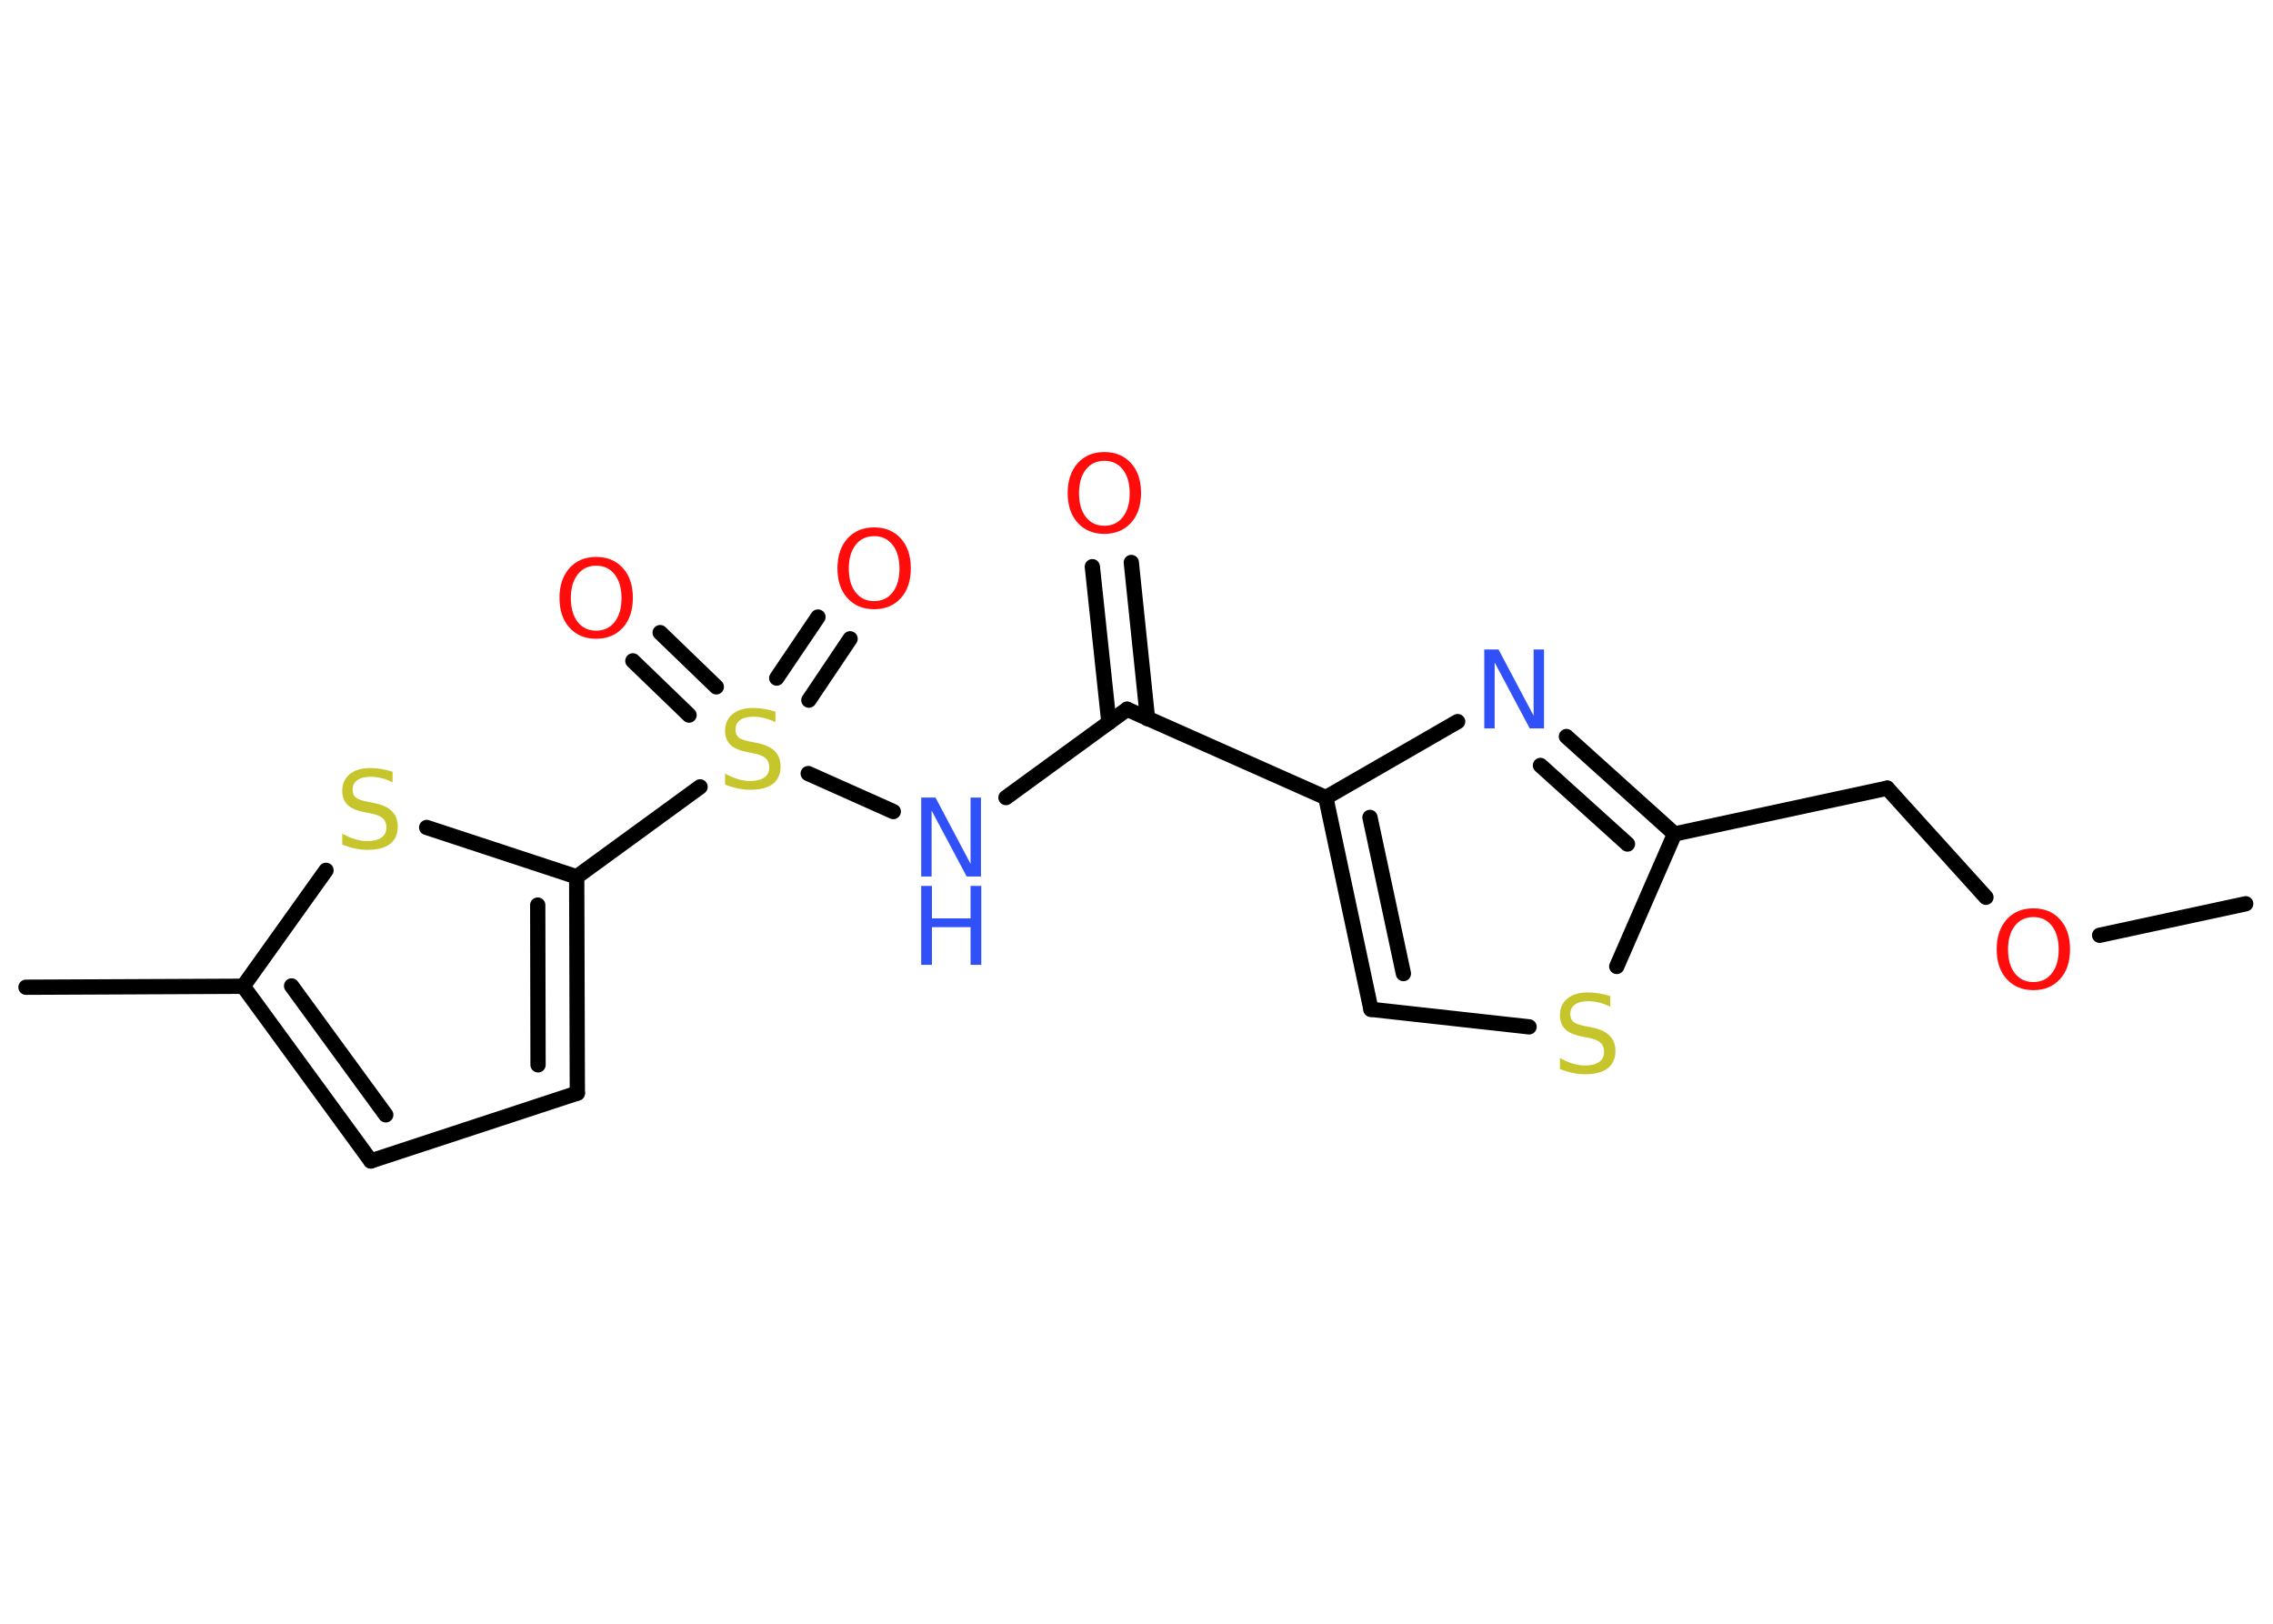 <?xml version='1.0' encoding='UTF-8'?>
<!DOCTYPE svg PUBLIC "-//W3C//DTD SVG 1.1//EN" "http://www.w3.org/Graphics/SVG/1.1/DTD/svg11.dtd">
<svg version='1.2' xmlns='http://www.w3.org/2000/svg' xmlns:xlink='http://www.w3.org/1999/xlink' width='70.0mm' height='50.0mm' viewBox='0 0 70.0 50.0'>
  <desc>Generated by the Chemistry Development Kit (http://github.com/cdk)</desc>
  <g stroke-linecap='round' stroke-linejoin='round' stroke='#000000' stroke-width='.47' fill='#FF0D0D'>
    <rect x='.0' y='.0' width='70.0' height='50.0' fill='#FFFFFF' stroke='none'/>
    <g id='mol1' class='mol'>
      <line id='mol1bnd1' class='bond' x1='69.16' y1='27.83' x2='64.66' y2='28.8'/>
      <line id='mol1bnd2' class='bond' x1='61.16' y1='27.63' x2='58.12' y2='24.27'/>
      <line id='mol1bnd3' class='bond' x1='58.12' y1='24.27' x2='51.57' y2='25.68'/>
      <g id='mol1bnd4' class='bond'>
        <line x1='51.57' y1='25.68' x2='48.24' y2='22.68'/>
        <line x1='50.12' y1='25.99' x2='47.44' y2='23.57'/>
      </g>
      <line id='mol1bnd5' class='bond' x1='44.89' y1='22.22' x2='40.83' y2='24.56'/>
      <line id='mol1bnd6' class='bond' x1='40.83' y1='24.56' x2='34.71' y2='21.84'/>
      <g id='mol1bnd7' class='bond'>
        <line x1='34.15' y1='22.25' x2='33.64' y2='17.45'/>
        <line x1='35.34' y1='22.13' x2='34.84' y2='17.32'/>
      </g>
      <line id='mol1bnd8' class='bond' x1='34.71' y1='21.84' x2='30.98' y2='24.56'/>
      <line id='mol1bnd9' class='bond' x1='27.51' y1='24.99' x2='24.89' y2='23.82'/>
      <g id='mol1bnd10' class='bond'>
        <line x1='23.92' y1='20.88' x2='25.19' y2='19.0'/>
        <line x1='24.91' y1='21.56' x2='26.18' y2='19.67'/>
      </g>
      <g id='mol1bnd11' class='bond'>
        <line x1='21.22' y1='22.02' x2='19.49' y2='20.35'/>
        <line x1='22.06' y1='21.15' x2='20.33' y2='19.48'/>
      </g>
      <line id='mol1bnd12' class='bond' x1='21.56' y1='24.23' x2='17.76' y2='27.0'/>
      <g id='mol1bnd13' class='bond'>
        <line x1='17.78' y1='33.66' x2='17.76' y2='27.0'/>
        <line x1='16.57' y1='32.79' x2='16.56' y2='27.87'/>
      </g>
      <line id='mol1bnd14' class='bond' x1='17.78' y1='33.66' x2='11.42' y2='35.75'/>
      <g id='mol1bnd15' class='bond'>
        <line x1='7.49' y1='30.37' x2='11.42' y2='35.75'/>
        <line x1='8.98' y1='30.36' x2='11.88' y2='34.33'/>
      </g>
      <line id='mol1bnd16' class='bond' x1='7.49' y1='30.37' x2='.8' y2='30.4'/>
      <line id='mol1bnd17' class='bond' x1='7.49' y1='30.37' x2='10.04' y2='26.8'/>
      <line id='mol1bnd18' class='bond' x1='17.76' y1='27.0' x2='13.14' y2='25.48'/>
      <g id='mol1bnd19' class='bond'>
        <line x1='40.83' y1='24.56' x2='42.22' y2='31.08'/>
        <line x1='42.19' y1='25.17' x2='43.22' y2='29.98'/>
      </g>
      <line id='mol1bnd20' class='bond' x1='42.22' y1='31.08' x2='47.09' y2='31.62'/>
      <line id='mol1bnd21' class='bond' x1='51.57' y1='25.68' x2='49.79' y2='29.76'/>
      <path id='mol1atm2' class='atom' d='M62.62 28.24q-.36 .0 -.57 .27q-.21 .27 -.21 .73q.0 .46 .21 .73q.21 .27 .57 .27q.36 .0 .57 -.27q.21 -.27 .21 -.73q.0 -.46 -.21 -.73q-.21 -.27 -.57 -.27zM62.62 27.97q.51 .0 .82 .34q.31 .34 .31 .92q.0 .58 -.31 .92q-.31 .34 -.82 .34q-.51 .0 -.82 -.34q-.31 -.34 -.31 -.92q.0 -.57 .31 -.92q.31 -.34 .82 -.34z' stroke='none'/>
      <path id='mol1atm5' class='atom' d='M45.71 20.0h.44l1.08 2.04v-2.04h.32v2.43h-.44l-1.08 -2.03v2.03h-.32v-2.43z' stroke='none' fill='#3050F8'/>
      <path id='mol1atm8' class='atom' d='M34.01 14.19q-.36 .0 -.57 .27q-.21 .27 -.21 .73q.0 .46 .21 .73q.21 .27 .57 .27q.36 .0 .57 -.27q.21 -.27 .21 -.73q.0 -.46 -.21 -.73q-.21 -.27 -.57 -.27zM34.01 13.92q.51 .0 .82 .34q.31 .34 .31 .92q.0 .58 -.31 .92q-.31 .34 -.82 .34q-.51 .0 -.82 -.34q-.31 -.34 -.31 -.92q.0 -.57 .31 -.92q.31 -.34 .82 -.34z' stroke='none'/>
      <g id='mol1atm9' class='atom'>
        <path d='M28.37 24.56h.44l1.08 2.04v-2.04h.32v2.43h-.44l-1.08 -2.03v2.03h-.32v-2.43z' stroke='none' fill='#3050F8'/>
        <path d='M28.37 27.28h.33v1.0h1.19v-1.0h.33v2.43h-.33v-1.16h-1.19v1.16h-.33v-2.43z' stroke='none' fill='#3050F8'/>
      </g>
      <path id='mol1atm10' class='atom' d='M23.88 21.92v.32q-.18 -.09 -.35 -.13q-.17 -.04 -.32 -.04q-.27 .0 -.41 .1q-.15 .1 -.15 .3q.0 .16 .1 .24q.1 .08 .37 .13l.2 .04q.36 .07 .54 .25q.18 .18 .18 .47q.0 .35 -.24 .54q-.24 .18 -.7 .18q-.17 .0 -.37 -.04q-.19 -.04 -.4 -.12v-.34q.2 .11 .39 .17q.19 .06 .38 .06q.28 .0 .44 -.11q.15 -.11 .15 -.31q.0 -.18 -.11 -.28q-.11 -.1 -.36 -.15l-.2 -.04q-.37 -.07 -.53 -.23q-.16 -.16 -.16 -.43q.0 -.32 .23 -.51q.23 -.19 .63 -.19q.17 .0 .35 .03q.18 .03 .36 .09z' stroke='none' fill='#C6C62C'/>
      <path id='mol1atm11' class='atom' d='M26.92 16.51q-.36 .0 -.57 .27q-.21 .27 -.21 .73q.0 .46 .21 .73q.21 .27 .57 .27q.36 .0 .57 -.27q.21 -.27 .21 -.73q.0 -.46 -.21 -.73q-.21 -.27 -.57 -.27zM26.92 16.24q.51 .0 .82 .34q.31 .34 .31 .92q.0 .58 -.31 .92q-.31 .34 -.82 .34q-.51 .0 -.82 -.34q-.31 -.34 -.31 -.92q.0 -.57 .31 -.92q.31 -.34 .82 -.34z' stroke='none'/>
      <path id='mol1atm12' class='atom' d='M18.36 17.42q-.36 .0 -.57 .27q-.21 .27 -.21 .73q.0 .46 .21 .73q.21 .27 .57 .27q.36 .0 .57 -.27q.21 -.27 .21 -.73q.0 -.46 -.21 -.73q-.21 -.27 -.57 -.27zM18.36 17.15q.51 .0 .82 .34q.31 .34 .31 .92q.0 .58 -.31 .92q-.31 .34 -.82 .34q-.51 .0 -.82 -.34q-.31 -.34 -.31 -.92q.0 -.57 .31 -.92q.31 -.34 .82 -.34z' stroke='none'/>
      <path id='mol1atm18' class='atom' d='M12.09 23.77v.32q-.18 -.09 -.35 -.13q-.17 -.04 -.32 -.04q-.27 .0 -.41 .1q-.15 .1 -.15 .3q.0 .16 .1 .24q.1 .08 .37 .13l.2 .04q.36 .07 .54 .25q.18 .18 .18 .47q.0 .35 -.24 .54q-.24 .18 -.7 .18q-.17 .0 -.37 -.04q-.19 -.04 -.4 -.12v-.34q.2 .11 .39 .17q.19 .06 .38 .06q.28 .0 .44 -.11q.15 -.11 .15 -.31q.0 -.18 -.11 -.28q-.11 -.1 -.36 -.15l-.2 -.04q-.37 -.07 -.53 -.23q-.16 -.16 -.16 -.43q.0 -.32 .23 -.51q.23 -.19 .63 -.19q.17 .0 .35 .03q.18 .03 .36 .09z' stroke='none' fill='#C6C62C'/>
      <path id='mol1atm20' class='atom' d='M49.59 30.68v.32q-.18 -.09 -.35 -.13q-.17 -.04 -.32 -.04q-.27 .0 -.41 .1q-.15 .1 -.15 .3q.0 .16 .1 .24q.1 .08 .37 .13l.2 .04q.36 .07 .54 .25q.18 .18 .18 .47q.0 .35 -.24 .54q-.24 .18 -.7 .18q-.17 .0 -.37 -.04q-.19 -.04 -.4 -.12v-.34q.2 .11 .39 .17q.19 .06 .38 .06q.28 .0 .44 -.11q.15 -.11 .15 -.31q.0 -.18 -.11 -.28q-.11 -.1 -.36 -.15l-.2 -.04q-.37 -.07 -.53 -.23q-.16 -.16 -.16 -.43q.0 -.32 .23 -.51q.23 -.19 .63 -.19q.17 .0 .35 .03q.18 .03 .36 .09z' stroke='none' fill='#C6C62C'/>
    </g>
  </g>
</svg>
